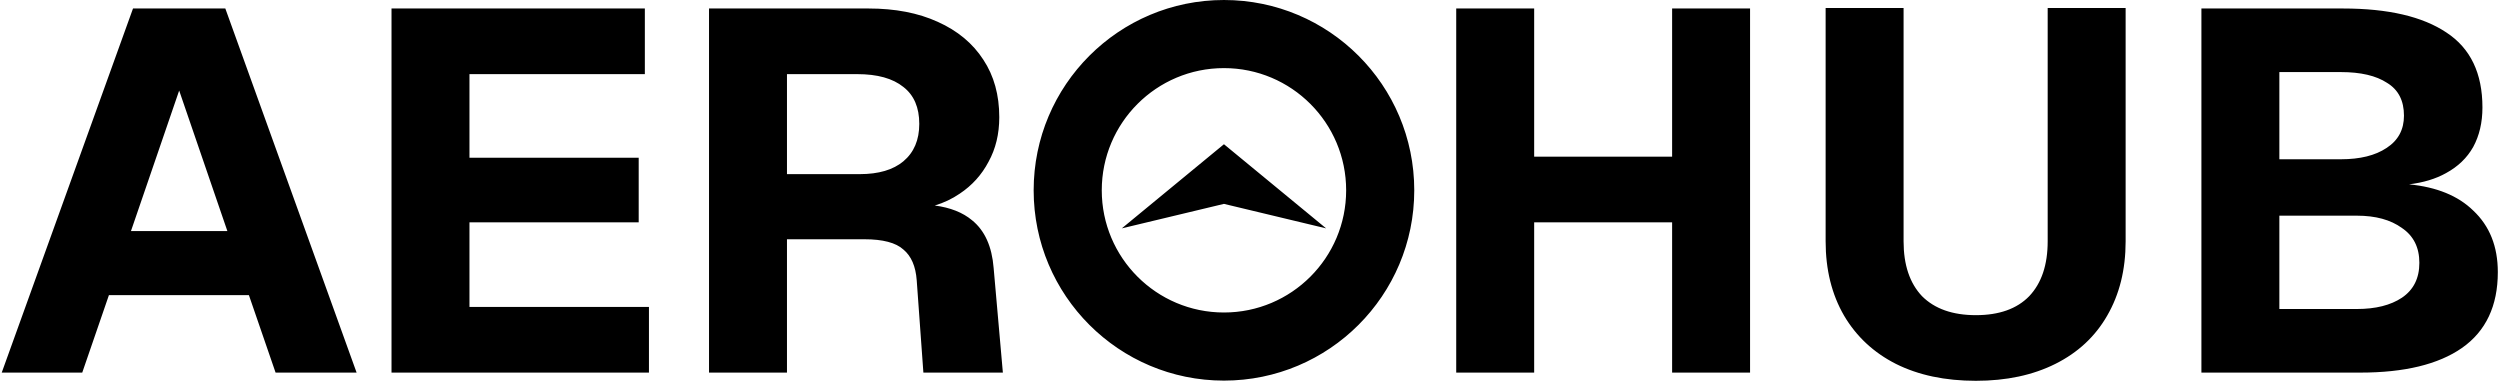 <svg viewBox="0 0 624 96"  xmlns="http://www.w3.org/2000/svg">
<path d="M475.133 60.232C475.133 66.12 476.669 70.685 479.741 73.928C482.898 77.085 487.378 78.664 493.181 78.664C498.983 78.664 503.421 77.085 506.493 73.928C509.565 70.685 511.101 66.12 511.101 60.232V1.992H530.557V60.232C530.557 67.315 529.021 73.501 525.949 78.792C522.963 83.997 518.653 88.008 513.021 90.824C507.389 93.64 500.775 95.048 493.181 95.048C485.501 95.048 478.845 93.64 473.213 90.824C467.666 88.008 463.357 83.997 460.285 78.792C457.213 73.501 455.677 67.315 455.677 60.232V1.992H475.133V60.232ZM305.5 0C331.734 0 353 21.267 353 47.5C353 73.734 331.734 95 305.5 95C279.267 95 258 73.733 258 47.5C258 21.267 279.267 0 305.5 0ZM89.008 93H68.784L62.128 73.672H27.184L20.528 93H0.432L33.2 2.12H56.24L89.008 93ZM160.954 18.504H117.178V39.368H159.418V55.496H117.178V76.616H161.978V93H97.722V2.12H160.954V18.504ZM216.78 2.12C223.436 2.12 229.196 3.23 234.06 5.448C239.009 7.667 242.807 10.824 245.452 14.92C248.097 18.931 249.42 23.709 249.42 29.256C249.42 33.437 248.524 37.149 246.732 40.392C245.026 43.634 242.636 46.28 239.564 48.328C237.671 49.626 235.589 50.614 233.318 51.295C237.208 51.81 240.314 53.039 242.636 54.984C245.793 57.544 247.585 61.512 248.012 66.888L250.316 93H230.476L228.812 69.96C228.556 66.462 227.447 63.902 225.484 62.28C223.607 60.574 220.364 59.72 215.756 59.72H196.428V93H176.972V2.12H216.78ZM382.928 39.112H417.36V2.12H436.816V93H417.36V55.496H382.928V93H363.472V2.12H382.928V39.112ZM584.8 2.12C596.064 2.12 604.683 4.125 610.656 8.136C616.63 12.061 619.616 18.291 619.616 26.824C619.616 30.579 618.847 33.864 617.312 36.68C615.776 39.41 613.515 41.587 610.528 43.208C607.954 44.646 604.876 45.579 601.295 46.01C608.211 46.688 613.549 48.87 617.312 52.552C621.408 56.392 623.456 61.512 623.456 67.912C623.456 76.36 620.469 82.675 614.496 86.856C608.608 90.952 600.16 93 589.152 93H549.472V2.12H584.8ZM305.5 17C288.656 17 275 30.655 275 47.5C275 64.345 288.656 78 305.5 78C322.345 78 336 64.345 336 47.5C336 30.655 322.345 17 305.5 17ZM568.928 77.128H588.256C592.949 77.128 596.704 76.189 599.52 74.311C602.421 72.349 603.872 69.448 603.872 65.608C603.872 61.768 602.421 58.867 599.52 56.904C596.704 54.856 592.949 53.832 588.256 53.832H568.928V77.128ZM32.688 57.672H56.752L44.72 22.6L32.688 57.672ZM331 57L305.5 50.887L280 57L305.5 36L331 57ZM196.428 43.464H214.604C219.298 43.464 222.924 42.397 225.484 40.264C228.129 38.045 229.452 34.93 229.452 30.92C229.452 26.824 228.13 23.752 225.484 21.704C222.839 19.571 218.999 18.504 213.964 18.504H196.428V43.464ZM568.928 39.752H584.288C589.067 39.752 592.864 38.813 595.68 36.935C598.581 35.058 600.032 32.371 600.032 28.872C600.032 25.117 598.624 22.386 595.808 20.68C593.077 18.888 589.237 17.992 584.288 17.992H568.928V39.752Z"/>
</svg>
